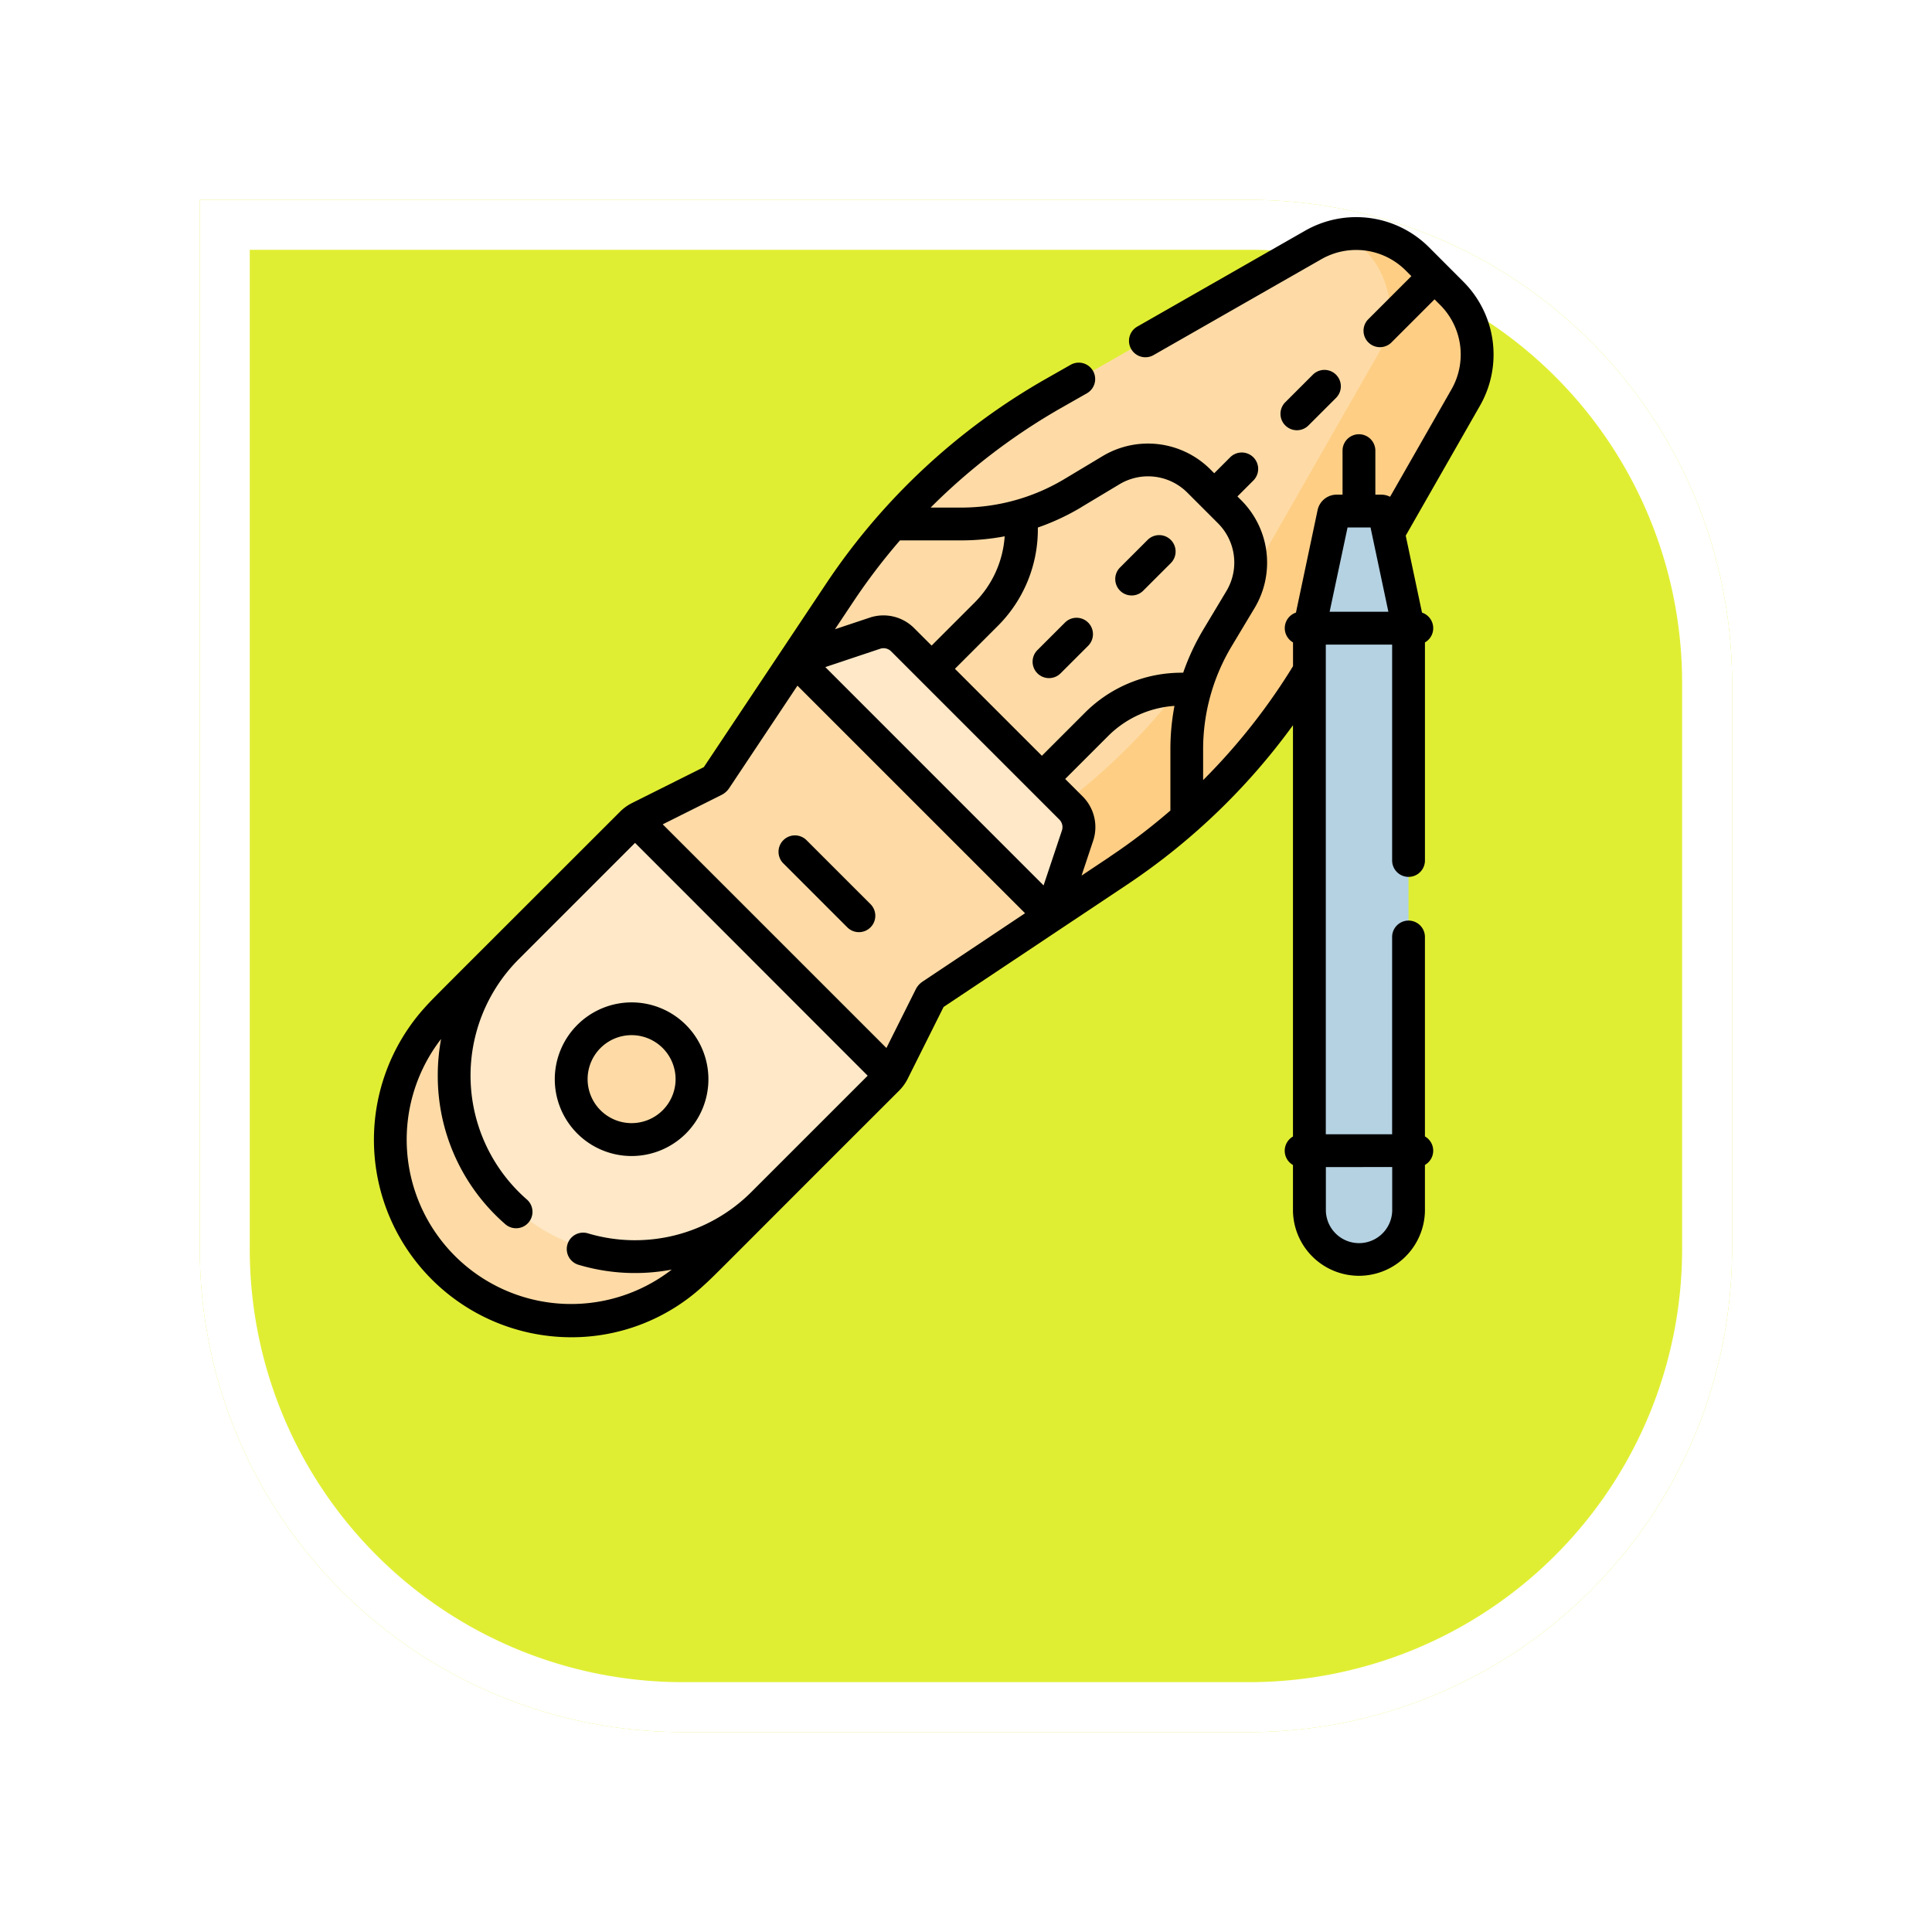 <svg xmlns="http://www.w3.org/2000/svg" xmlns:xlink="http://www.w3.org/1999/xlink" width="116" height="116" viewBox="0 0 116 116">
  <defs>
    <filter id="Rectángulo_405289" x="0" y="0" width="116" height="116" filterUnits="userSpaceOnUse">
      <feOffset dx="6" dy="7" input="SourceAlpha"/>
      <feGaussianBlur stdDeviation="4" result="blur"/>
      <feFlood flood-opacity="0.251"/>
      <feComposite operator="in" in2="blur"/>
      <feComposite in="SourceGraphic"/>
    </filter>
  </defs>
  <g id="Grupo_1178903" data-name="Grupo 1178903" transform="translate(370.676 10312.038)">
    <g transform="matrix(1, 0, 0, 1, -370.68, -10312.04)" filter="url(#Rectángulo_405289)">
      <g id="Rectángulo_405289-2" data-name="Rectángulo 405289" transform="translate(6 5)" fill="#e0ee33" stroke="#fff" stroke-width="3">
        <path d="M0,0H63A29,29,0,0,1,92,29V63A29,29,0,0,1,63,92H29A29,29,0,0,1,0,63V0A0,0,0,0,1,0,0Z" stroke="none"/>
        <path d="M1.5,1.5H63A27.5,27.5,0,0,1,90.5,29V63A27.5,27.5,0,0,1,63,90.5H29A27.5,27.5,0,0,1,1.5,63V1.5A0,0,0,0,1,1.5,1.5Z" fill="none"/>
      </g>
    </g>
    <g id="Grupo_1178902" data-name="Grupo 1178902" transform="translate(-348.254 -10299)">
      <path id="Trazado_1035122" data-name="Trazado 1035122" d="M129.279,202.386l-4.769,7.154a.214.214,0,0,1-.083.073l-4.494,2.247a1.764,1.764,0,0,0-.239.144l5,10.332,10.332,5a1.756,1.756,0,0,0,.145-.239l2.247-4.494a.216.216,0,0,1,.073-.083l7.154-4.769-4.287-11.075Z" transform="translate(-103.972 -175.801)" fill="#fedba6"/>
      <path id="Trazado_1035123" data-name="Trazado 1035123" d="M232.944,17.314l-8.956,15.672A37.925,37.925,0,0,1,212.1,45.726l-4.073,2.715L192.663,33.079l2.715-4.073a37.925,37.925,0,0,1,12.739-11.891L223.79,8.16A5.184,5.184,0,0,1,230.028,9l2.081,2.081a5.185,5.185,0,0,1,.836,6.238Z" transform="translate(-167.356 -6.494)" fill="#fedba6"/>
      <path id="Trazado_1035124" data-name="Trazado 1035124" d="M309.376,11.076,307.3,9a5.184,5.184,0,0,0-4.125-1.5l.952.952a5.185,5.185,0,0,1,.835,6.238L296,30.36A37.925,37.925,0,0,1,284.111,43.1l-2.5,1.664,3.678,3.678,4.073-2.715a37.925,37.925,0,0,0,11.891-12.739l8.956-15.672a5.185,5.185,0,0,0-.835-6.239Z" transform="translate(-244.624 -6.495)" fill="#fece85"/>
      <path id="Trazado_1035125" data-name="Trazado 1035125" d="M29.954,349.319l-3.387,3.387q-.456.456-.932.887a10.849,10.849,0,0,1-15.317-15.317q.431-.476.887-.932l3.387-3.387Z" transform="translate(-6.567 -290.09)" fill="#fedba6"/>
      <path id="Trazado_1035126" data-name="Trazado 1035126" d="M209.627,201.8l-1.6,4.8-15.362-15.362,4.8-1.6a1.631,1.631,0,0,1,1.669.394l10.1,10.1a1.631,1.631,0,0,1,.394,1.669Z" transform="translate(-167.356 -164.657)" fill="#fee8c7"/>
      <path id="Trazado_1035127" data-name="Trazado 1035127" d="M47.531,275.792l-7.479,7.479a10.863,10.863,0,0,0,15.362,15.362l7.479-7.479a1.764,1.764,0,0,0,.186-.219L47.75,275.606a1.776,1.776,0,0,0-.219.186Z" transform="translate(-32.028 -239.404)" fill="#fee8c7"/>
      <circle id="Elipse_11712" data-name="Elipse 11712" cx="3.627" cy="3.627" r="3.627" transform="translate(11.873 48.128)" fill="#fedba6"/>
      <path id="Trazado_1035128" data-name="Trazado 1035128" d="M429.449,134.346h2.686a.179.179,0,0,1,.175.142l1.458,6.888v34.98a2.977,2.977,0,1,1-5.953,0v-34.98l1.458-6.888A.18.18,0,0,1,429.449,134.346Z" transform="translate(-371.62 -116.699)" fill="#b4d2e2"/>
      <path id="Trazado_1035129" data-name="Trazado 1035129" d="M186.844,282.888a.985.985,0,1,0-1.393,1.393l3.841,3.84a.985.985,0,0,0,1.393-1.393Z" transform="translate(-160.84 -245.479)"/>
      <path id="Trazado_1035130" data-name="Trazado 1035130" d="M82.888,363.508A4.612,4.612,0,1,0,87.5,358.9,4.617,4.617,0,0,0,82.888,363.508Zm7.253,0a2.641,2.641,0,1,1-2.642-2.641A2.644,2.644,0,0,1,90.141,363.508Z" transform="translate(-72 -311.753)"/>
      <path id="Trazado_1035131" data-name="Trazado 1035131" d="M416.281,73.149l1.654-1.653a.985.985,0,1,0-1.393-1.393l-1.654,1.653a.985.985,0,0,0,1.393,1.393Z" transform="translate(-360.14 -60.643)"/>
      <path id="Trazado_1035132" data-name="Trazado 1035132" d="M340.75,148.68l1.654-1.654a.985.985,0,1,0-1.393-1.393l-1.654,1.654a.985.985,0,0,0,1.393,1.393Z" transform="translate(-294.53 -126.253)"/>
      <path id="Trazado_1035133" data-name="Trazado 1035133" d="M301.591,185.053a.985.985,0,1,0,1.393,1.393l1.654-1.653a.985.985,0,0,0-1.393-1.393Z" transform="translate(-261.725 -159.058)"/>
      <path id="Trazado_1035134" data-name="Trazado 1035134" d="M66.444,11.309a6.184,6.184,0,0,0-.994-7.424L63.369,1.8A6.183,6.183,0,0,0,55.945.81L45.861,6.572a.985.985,0,1,0,.977,1.711L56.922,2.521a4.209,4.209,0,0,1,5.053.677l.344.344-2.61,2.61A.985.985,0,0,0,61.1,7.545l2.61-2.61.344.344a4.209,4.209,0,0,1,.677,5.053l-3.69,6.458a1.155,1.155,0,0,0-.527-.128h-.358V14.02a.985.985,0,1,0-1.97,0v2.642h-.358a1.169,1.169,0,0,0-1.139.923l-1.3,6.158a.986.986,0,0,0-.176,1.79v1.428A37.079,37.079,0,0,1,49.815,33.8V31.95A12.033,12.033,0,0,1,51.53,25.76l1.37-2.284a5.3,5.3,0,0,0-.8-6.482l-.225-.225.957-.957a.985.985,0,0,0-1.393-1.393l-.957.957-.225-.225a5.3,5.3,0,0,0-6.482-.8l-2.283,1.37A12.032,12.032,0,0,1,35.3,17.438H33.454a37.049,37.049,0,0,1,7.8-5.962l1.583-.9a.985.985,0,1,0-.977-1.711l-1.583.9a39.1,39.1,0,0,0-13.07,12.2l-7.37,11.056-4.311,2.156a2.751,2.751,0,0,0-.714.515C2.982,47.517,3.639,46.841,3.02,47.525a11.856,11.856,0,0,0,8.86,19.728,11.659,11.659,0,0,0,7.848-3.02c.878-.795.362-.331,11.834-11.786a2.758,2.758,0,0,0,.515-.714l2.155-4.311,11.056-7.37a39.192,39.192,0,0,0,9.922-9.546V55.2a.986.986,0,0,0,0,1.711v2.752a3.962,3.962,0,0,0,7.923,0V56.906a.985.985,0,0,0,0-1.711V43.22a.985.985,0,0,0-1.97,0V55.066H57.181v-29.4h3.983v12.96a.985.985,0,0,0,1.97,0V25.534a.985.985,0,0,0-.176-1.79l-.978-4.622Zm-23.936,6.1,2.283-1.37a3.331,3.331,0,0,1,4.075.5l1.843,1.843a3.331,3.331,0,0,1,.5,4.075l-1.37,2.283a13.992,13.992,0,0,0-1.221,2.613h-.091A8.186,8.186,0,0,0,42.7,29.773l-2.566,2.566-5.221-5.221,2.566-2.566a8.186,8.186,0,0,0,2.413-5.826v-.091a13.979,13.979,0,0,0,2.613-1.221ZM41.336,36.831h0l-1.1,3.292L27.131,27.015l3.292-1.1a.643.643,0,0,1,.661.156l10.1,10.1A.642.642,0,0,1,41.336,36.831ZM31.621,19.408H35.3a14,14,0,0,0,2.6-.245,6.223,6.223,0,0,1-1.821,3.995l-2.566,2.566-1.044-1.044a2.6,2.6,0,0,0-2.678-.632l-2.081.694,1.122-1.683a36.69,36.69,0,0,1,2.78-3.65ZM22.69,58.532a9.876,9.876,0,0,1-9.816,2.481.985.985,0,0,0-.563,1.888,11.855,11.855,0,0,0,5.6.289A9.871,9.871,0,0,1,4.062,49.343a11.982,11.982,0,0,0-.2,2.2,11.785,11.785,0,0,0,4.03,8.9.985.985,0,1,0,1.3-1.479,9.878,9.878,0,0,1-.469-14.409l6.984-6.985L29.675,51.548ZM32.969,45.9a1.2,1.2,0,0,0-.408.462L30.8,49.885,17.369,36.456l3.526-1.763a1.2,1.2,0,0,0,.463-.408l4.1-6.154L39.123,41.794ZM44.2,38.412l-1.684,1.122.693-2.08a2.6,2.6,0,0,0-.632-2.678l-1.044-1.044L44.1,31.166a6.222,6.222,0,0,1,3.995-1.821,14,14,0,0,0-.245,2.6v3.682a36.67,36.67,0,0,1-3.65,2.78Zm14.287-19.78h1.38l1.071,5.06H57.411Zm2.681,38.4v2.622a1.992,1.992,0,0,1-3.983,0V57.036Z" transform="translate(0)"/>
    </g>
  </g>
</svg>
